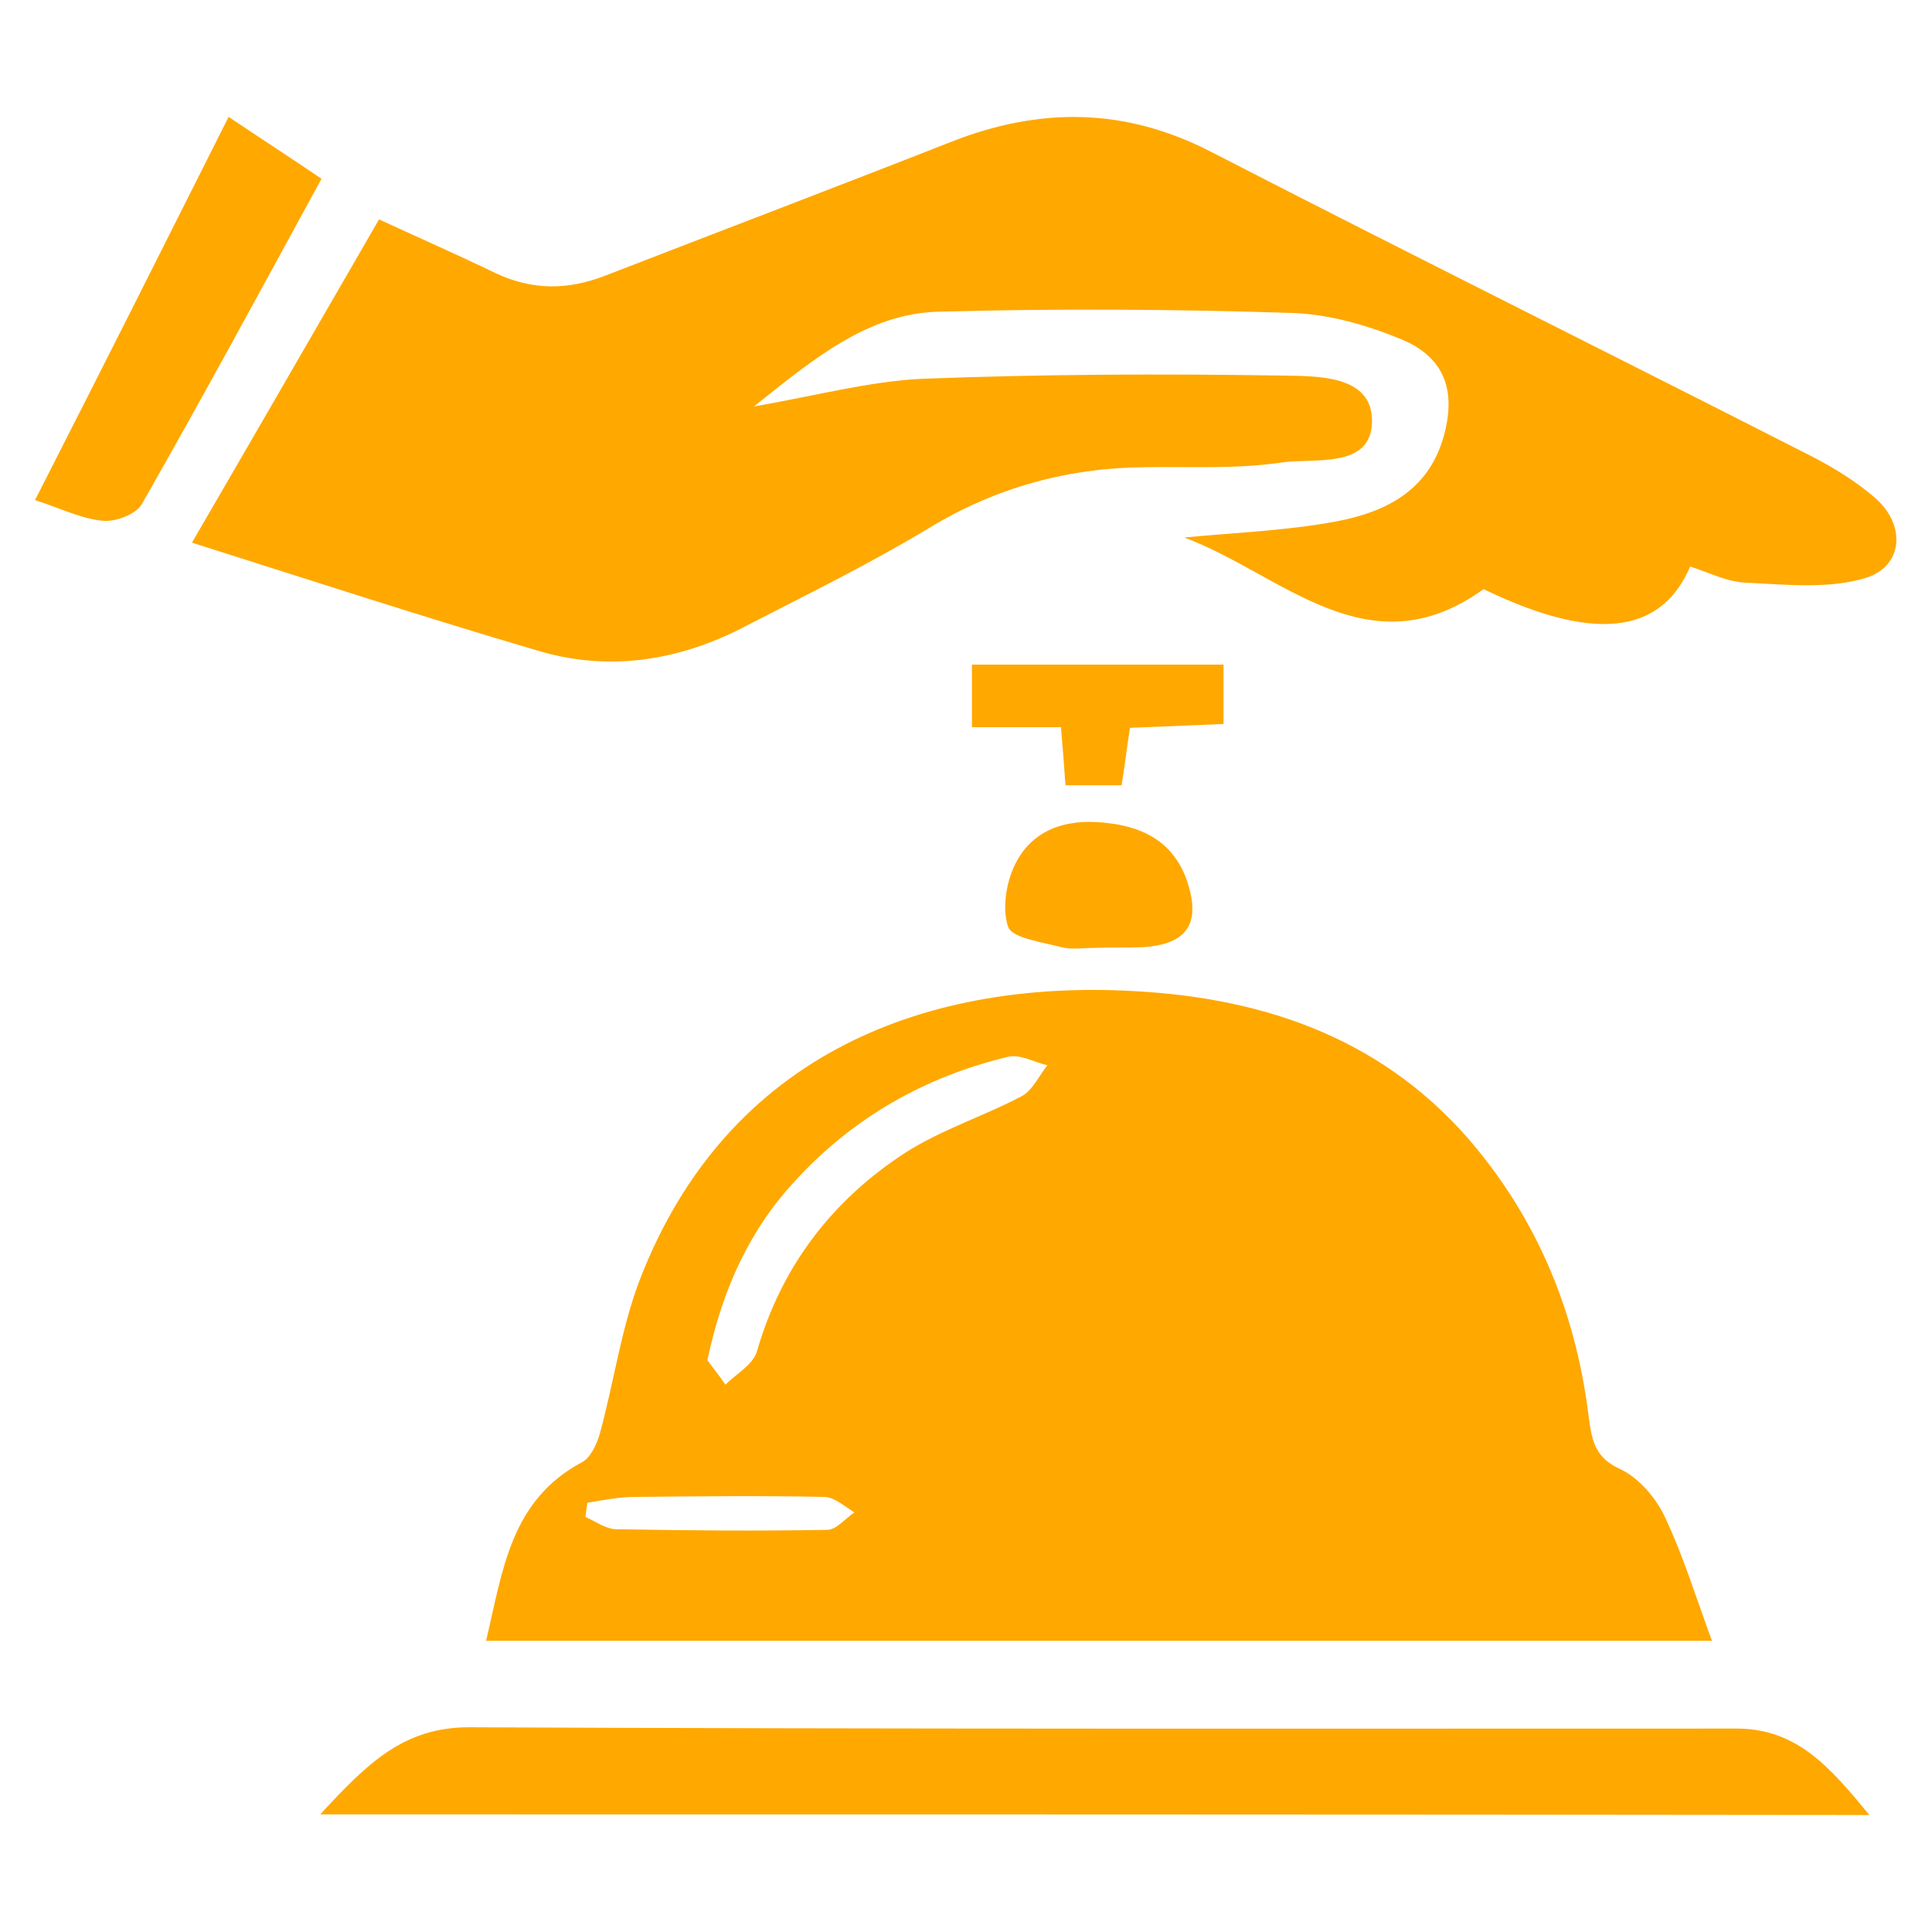 <?xml version="1.0" encoding="utf-8"?>
<!-- Generator: Adobe Illustrator 24.1.1, SVG Export Plug-In . SVG Version: 6.00 Build 0)  -->
<svg version="1.1" id="Layer_1" xmlns="http://www.w3.org/2000/svg" xmlns:xlink="http://www.w3.org/1999/xlink" x="0px" y="0px"
	 viewBox="0 0 8192 8192" style="enable-background:new 0 0 8192 8192;" xml:space="preserve">
<style type="text/css">
	.st0{fill:#FFA800;}
</style>
<path class="st0" d="M7259,6957.4c-1750.9,0-3460.7,0-5197.9,0c71.1-301,103.9-596.4,407.6-757.8c35.5-19.1,60.2-73.9,73.9-117.7
	c60.2-218.8,90.3-445.9,169.6-653.9c372.1-965.7,1228.4-1285.8,2139.4-1222.9c574.5,38.3,1077.9,235.2,1444.4,708.5
	c251.7,322.9,391.3,692.1,440.4,1094.3c13.6,98.5,24.6,172.3,134.1,221.6c76.5,35.5,150.4,120.4,188.8,202.5
	C7135.9,6593.5,7187.8,6763.2,7259,6957.4z M2999.4,5767.3c19.2,27.4,49.2,62.9,76.6,103.9c46.5-46.5,117.6-84.8,134-142.3
	c103.9-361.1,320.1-640.1,626.5-839.8c153.2-98.5,333.8-155.9,495.2-240.7c46.5-24.6,73.9-87.5,109.4-131.3
	c-57.4-13.6-117.6-49.3-169.6-35.5c-350.2,84.8-653.8,257.1-897.3,522.6C3182.7,5209.2,3065,5458.2,2999.4,5767.3z M2490.5,6371.9
	c-2.7,19.1-5.5,41-8.2,60.2c43.7,19.1,87.6,52,131.3,52c298.2,5.5,596.4,8.1,894.6,2.7c38.3,0,76.6-49.3,114.9-73.9
	c-41-24.6-82.1-62.9-125.8-65.7c-268.1-5.5-536.2-2.7-804.3,0C2624.6,6347.3,2556.2,6360.9,2490.5,6371.9z"/>
<path class="st0" d="M6290.6,2498c-489.7,352.9-856.3-65.7-1269.4-218.9c199.7-19.2,402.2-27.4,599.1-60.2
	c224.3-35.5,429.5-117.6,500.7-366.6c54.8-194.2,5.5-336.5-177.8-413.1c-144.9-60.2-306.4-106.7-462.3-112.1
	c-500.7-16.4-1001.3-19.2-1501.9-5.5c-298.2,8.2-525.2,197-782.5,402.1c265.4-46.5,489.7-106.7,714.1-117.6
	c506.1-19.2,1012.2-21.9,1518.4-13.7c150.4,2.7,388.5-5.5,388.5,191.5c0,207.9-246.2,156-388.5,177.8
	c-186.1,27.4-380.3,16.4-571.7,19.2c-328.3,2.7-632,84.8-916.5,257.1c-248.9,150.5-511.6,279.1-771.5,413.1
	c-279.1,147.7-577.3,199.7-883.6,109.4c-484.2-142.3-963-298.2-1471.8-459.6c273.6-470.5,530.7-916.5,793.3-1370.6
	c172.3,79.3,333.8,150.5,492.5,227.1c156,73.9,306.4,73.9,467.8,11c487-188.8,976.7-374.8,1463.7-566.3
	c374.8-147.7,735.9-147.7,1102.5,41c845.3,435,1698.9,859,2547,1291.3c95.8,49.2,188.8,106.7,268.1,175.1
	c134.1,114.9,123.2,292.7-41,342c-155.9,46.5-333.8,27.4-503.3,19.2c-82-2.7-158.7-43.7-238-68.4
	C7056.5,2659.4,6804.9,2747,6290.6,2498z"/>
<path class="st0" d="M1357.9,7693.3c197-213.3,352.9-372,637.5-369.4c1789.2,8.1,3578.4,5.5,5367.6,5.5
	c257.1,0,396.7,164.2,563.6,366.5C5727,7693.3,3565.7,7693.3,1357.9,7693.3z"/>
<path class="st0" d="M969.4,495.5c142.3,95.8,265.4,175.1,393.9,262.6c-257.1,470.5-503.4,927.4-763.3,1381.6
	c-24.6,41-109.4,73.9-164.2,68.4c-90.3-8.2-177.8-52-287.3-87.6C430.5,1567.9,698.6,1034.4,969.4,495.5z"/>
<path class="st0" d="M5188,2818.1c0,95.8,0,164.2,0,251.7c-131.3,5.5-260,11-396.7,16.4c-13.6,84.8-21.9,161.4-35.5,243.5
	c-76.5,0-153.2,0-238,0c-5.5-76.6-11-153.2-19.1-246.2c-123.1,0-243.5,0-377.5,0c0-98.5,0-177.8,0-265.4
	C4474,2818.1,4821.4,2818.1,5188,2818.1z"/>
<path class="st0" d="M4643.6,4019.1c-49.3,0-98.5,8.2-142.3-2.7c-82.1-21.9-210.7-38.3-227.1-87.6c-27.4-82.1-5.5-205.2,41-284.5
	c82.1-142.3,232.6-175.1,391.3-153.2c153.2,19.2,270.9,87.6,325.5,240.7c62.9,183.3,2.7,273.6-188.8,284.5
	C4774.9,4019.1,4709.2,4016.4,4643.6,4019.1C4643.6,4016.4,4643.6,4016.4,4643.6,4019.1z"/>
</svg>
